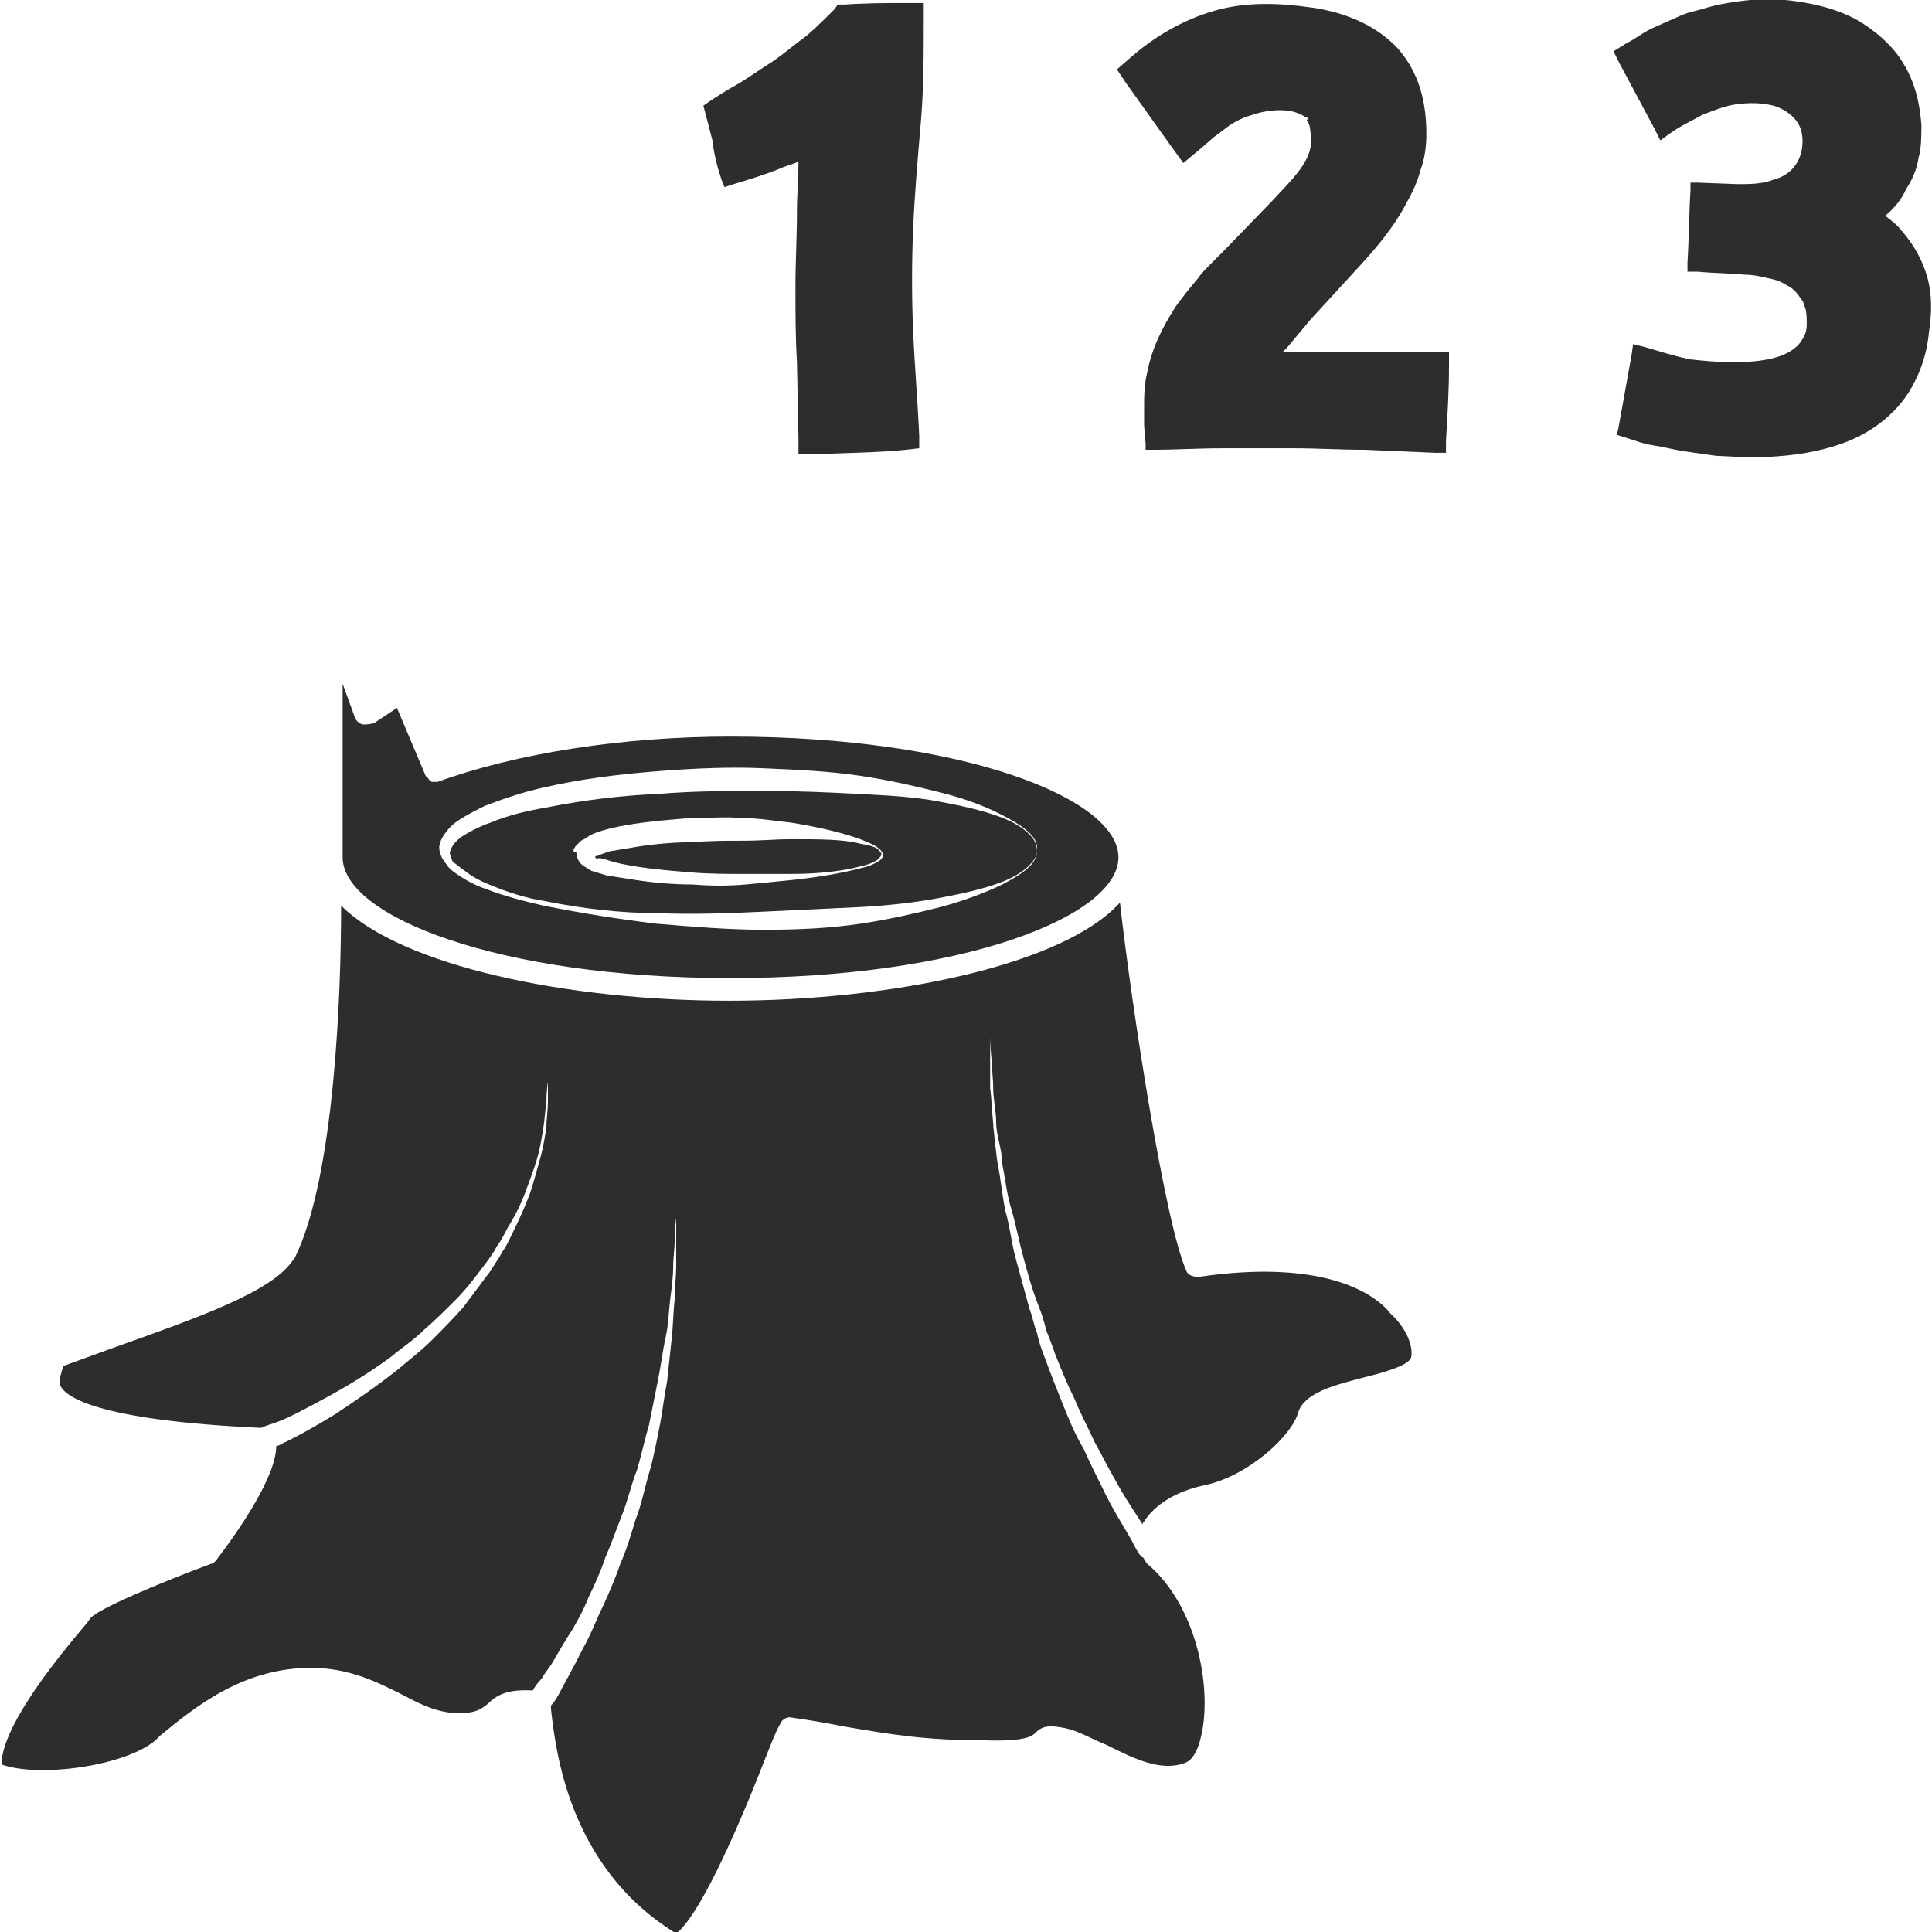 <?xml version="1.0" encoding="utf-8"?>
<!-- Generator: Adobe Illustrator 24.1.2, SVG Export Plug-In . SVG Version: 6.00 Build 0)  -->
<svg version="1.1" id="Layer_1" xmlns="http://www.w3.org/2000/svg" xmlns:xlink="http://www.w3.org/1999/xlink" x="0px" y="0px"
	 viewBox="0 0 128 128" style="enable-background:new 0 0 128 128;" xml:space="preserve">
<style type="text/css">
	.st0{fill:#2D2D2D;}
</style>
<g>
	<path class="st0" d="M30.8,57.7c0.5,0.4,1.1,0.7,1.6,0.9c1.2,0.5,2.4,0.9,3.7,1.1c2.5,0.5,5,0.8,7.5,0.8c2.4,0.1,4.8,0,7-0.1
		c2.2-0.1,4.3-0.2,6.3-0.3c1.9-0.1,3.7-0.3,5.3-0.6c1.6-0.3,2.9-0.6,4-1c1.1-0.4,1.8-0.9,2.2-1.4c0.4-0.5,0.3-0.8,0.3-0.8
		c0,0,0-0.4-0.3-0.8c-0.4-0.5-1.1-1-2.2-1.4c-1.1-0.4-2.4-0.7-4-1c-1.6-0.3-3.3-0.4-5.3-0.5c-1.9-0.1-4.1-0.2-6.3-0.2
		c-2.2,0-4.6,0-7,0.2c-2.4,0.1-4.9,0.4-7.4,0.9c-1.2,0.2-2.5,0.5-3.7,1c-0.6,0.2-1.2,0.5-1.7,0.8c-0.5,0.3-0.9,0.7-1,1.2
		c0,0.1,0.1,0.4,0.2,0.6C30.3,57.3,30.5,57.5,30.8,57.7z M38,56.3c0-0.1,0.1-0.1,0.1-0.2l0.1-0.1c0.1-0.1,0.2-0.2,0.3-0.3
		c0.2-0.1,0.4-0.2,0.5-0.3c0.3-0.2,0.7-0.3,1-0.4c0.7-0.2,1.3-0.3,1.9-0.4c1.3-0.2,2.6-0.3,3.8-0.4c1.2,0,2.4-0.1,3.5,0
		c1.1,0,2.2,0.2,3.2,0.3c1.9,0.3,3.5,0.7,4.6,1.1c0.5,0.2,1,0.4,1.2,0.6c0.3,0.2,0.3,0.5,0.3,0.4l0,0c0,0,0,0,0,0.1
		c0,0.1-0.1,0.2-0.2,0.3c-0.3,0.2-0.7,0.4-1.2,0.5c-1.1,0.3-2.7,0.6-4.6,0.8c-1,0.1-2,0.2-3.1,0.3c-1.1,0.1-2.3,0.1-3.5,0
		c-1.2,0-2.5-0.1-3.8-0.3c-0.6-0.1-1.3-0.2-1.9-0.3c-0.3-0.1-0.7-0.2-1-0.3c-0.2-0.1-0.3-0.2-0.5-0.3c-0.1-0.1-0.2-0.1-0.3-0.3
		c-0.1-0.1-0.2-0.3-0.2-0.6C38,56.4,38,56.5,38,56.3z"/>
	<path class="st0" d="M48.4,64.8c15.4,0,25.7-4.1,25.7-8s-10.3-8-25.7-8c-7.1,0-14.2,1.1-19.4,3c0,0-0.1,0-0.1,0c0,0-0.1,0-0.1,0
		c-0.1,0-0.1,0-0.1,0c0,0-0.1,0-0.1,0c0,0-0.1-0.1-0.1-0.1c0,0-0.1,0-0.1-0.1c0,0-0.1-0.1-0.1-0.1c0,0-0.1-0.1-0.1-0.1l-1.9-4.5
		l-1.5,1C24.5,48,24.2,48,24,48c-0.2-0.1-0.4-0.2-0.5-0.5l-0.8-2.2v11.5C22.7,60.7,33,64.8,48.4,64.8z M29.1,56.1
		c0-0.1,0.1-0.2,0.1-0.4c0.1-0.2,0.2-0.4,0.3-0.5c0.2-0.3,0.5-0.6,0.8-0.8c0.6-0.4,1.2-0.7,1.8-1c1.3-0.5,2.5-0.9,3.8-1.2
		c2.6-0.6,5.1-0.9,7.6-1.1c2.5-0.2,4.9-0.3,7.1-0.2c2.3,0.1,4.4,0.2,6.4,0.5c2,0.3,3.7,0.7,5.3,1.1c1.6,0.4,2.9,0.9,3.9,1.4
		c1,0.5,1.8,1,2.2,1.5c0.4,0.5,0.3,0.9,0.3,0.9l0,0c0,0,0,0.1,0,0.2c0,0.2-0.1,0.4-0.3,0.7c-0.4,0.5-1.2,1-2.2,1.5
		c-1.1,0.5-2.4,1-3.9,1.4c-1.6,0.4-3.3,0.8-5.3,1.1c-2,0.3-4.1,0.4-6.4,0.4c-2.3,0-4.7-0.2-7.1-0.4c-2.5-0.3-5-0.7-7.5-1.2
		c-1.3-0.3-2.5-0.6-3.8-1.1c-0.6-0.2-1.2-0.5-1.8-0.9c-0.3-0.2-0.6-0.4-0.8-0.7c-0.2-0.3-0.5-0.6-0.5-1.2L29.1,56.1z"/>
	<path class="st0" d="M79.4,84.6c-0.3,0-0.7-0.1-0.8-0.4c-1.4-3.1-3.6-17.3-4.4-24.4c-3.7,4.1-15,6.5-25.9,6.5
		c-10.7,0-21.7-2.3-25.7-6.3c0,5.6-0.4,18-3.1,23.4c0,0,0,0.1-0.1,0.1c-1.4,2.1-6.3,3.8-11.9,5.8c-1.1,0.4-2.2,0.8-3.3,1.2
		C4,91.1,3.9,91.5,4,91.8c0.3,0.7,2.3,2.3,13.3,2.8c0.2-0.1,0.5-0.2,1.1-0.4c0.8-0.3,1.9-0.9,3.2-1.6c1.3-0.7,2.8-1.6,4.3-2.7
		c0.7-0.6,1.5-1.1,2.2-1.8c0.7-0.6,1.4-1.3,2.1-2c0.7-0.7,1.3-1.5,1.9-2.3c0.3-0.4,0.6-0.8,0.8-1.2c0.3-0.4,0.5-0.8,0.7-1.2
		c0.5-0.8,0.9-1.6,1.2-2.4c0.3-0.8,0.6-1.6,0.8-2.3c0.2-0.7,0.3-1.4,0.4-2c0.1-0.6,0.1-1.1,0.2-1.6c0-0.9,0.1-1.4,0.1-1.4
		s0,0.5,0,1.4c0,0.4-0.1,1-0.1,1.6c-0.1,0.6-0.2,1.3-0.4,2c-0.2,0.7-0.4,1.5-0.7,2.4c-0.3,0.8-0.7,1.7-1.1,2.5
		c-0.2,0.4-0.4,0.9-0.7,1.3c-0.2,0.4-0.5,0.8-0.8,1.3c-0.6,0.8-1.2,1.6-1.8,2.4c-0.7,0.8-1.4,1.5-2.1,2.2c-0.7,0.7-1.5,1.3-2.2,1.9
		c-1.5,1.2-3,2.2-4.2,3c-1.3,0.8-2.4,1.4-3.2,1.8c-0.3,0.1-0.5,0.3-0.7,0.3c0,2-2.4,5.5-4,7.6c-0.1,0.1-0.2,0.2-0.3,0.2
		c-3.5,1.3-7.5,3-8,3.6l-0.3,0.4c-4.6,5.4-5.6,8-5.6,9.3c2.5,0.9,8.2,0.1,10.2-1.6l0.3-0.3c2.3-1.9,5.5-4.5,10-4.5
		c2.6,0,4.5,1,6.1,1.8c1.3,0.7,2.4,1.2,3.7,1.2c1.2,0,1.5-0.3,1.9-0.6c0.6-0.6,1.3-1,3-0.9c0.1-0.2,0.3-0.5,0.6-0.8
		c0.2-0.4,0.6-0.8,0.9-1.4c0.3-0.5,0.7-1.2,1.1-1.8c0.4-0.7,0.8-1.4,1.1-2.2c0.4-0.8,0.8-1.7,1.1-2.6c0.4-0.9,0.7-1.8,1.1-2.8
		c0.4-1,0.6-2,1-3c0.3-1,0.5-2,0.8-3c0.2-1,0.4-2,0.6-3c0.2-1,0.3-1.9,0.5-2.8c0.2-0.9,0.2-1.7,0.3-2.5c0.1-0.8,0.2-1.5,0.2-2.2
		c0-0.6,0.1-1.2,0.1-1.7c0-0.9,0.1-1.5,0.1-1.5s0,0.5,0,1.5c0,0.5,0,1,0,1.7c0,0.6-0.1,1.4-0.1,2.2c-0.1,0.8-0.1,1.7-0.2,2.6
		c-0.1,0.9-0.2,1.9-0.3,2.8c-0.2,1-0.3,2-0.5,3c-0.2,1-0.4,2.1-0.7,3.1c-0.3,1-0.5,2.1-0.9,3.1c-0.3,1-0.6,2-1,2.9
		c-0.3,0.9-0.7,1.8-1.1,2.7c-0.4,0.8-0.7,1.6-1.1,2.4c-0.4,0.7-0.7,1.4-1,1.9c-0.3,0.6-0.6,1.1-0.8,1.5c-0.2,0.4-0.4,0.7-0.6,0.9
		l0,0.2c0.3,2.6,1.1,10.5,8.3,14.9c1.8-1.4,4.7-8.5,5.9-11.6c0.4-1,0.7-1.8,1-2.3c0.1-0.3,0.5-0.5,0.8-0.4c1.4,0.2,2.5,0.4,3.5,0.6
		c3,0.5,5.2,0.9,9.2,0.9c2.8,0.1,3.2-0.3,3.4-0.5c0.5-0.5,1-0.5,2-0.3c0.9,0.2,1.7,0.7,2.7,1.1c1.8,0.9,3.6,1.8,5.2,1.2
		c0.6-0.2,1-1.1,1.2-2.4c0.5-3.4-0.7-8.3-3.7-10.8c-0.1-0.1-0.1-0.2-0.2-0.3c0-0.1-0.1-0.1-0.2-0.2c-0.2-0.2-0.4-0.6-0.6-1
		c-0.5-0.9-1.3-2.1-2-3.6c-0.4-0.8-0.8-1.6-1.2-2.5C71.2,95,70.8,94,70.4,93c-0.4-1-0.8-2-1.2-3.1c-0.2-0.5-0.4-1.1-0.5-1.6
		c-0.2-0.5-0.3-1.1-0.5-1.6c-0.3-1.1-0.6-2.2-0.9-3.3c-0.3-1.1-0.4-2.2-0.7-3.2c-0.2-1-0.3-2.1-0.5-3.1c-0.1-0.5-0.1-1-0.2-1.4
		c0-0.5-0.1-0.9-0.1-1.3c-0.1-0.9-0.1-1.6-0.2-2.3c0-0.7,0-1.3,0-1.8c0-1,0-1.6,0-1.6s0,0.6,0.1,1.6c0,0.5,0.1,1.1,0.1,1.8
		c0,0.7,0.2,1.5,0.2,2.3c0,0.4,0.1,0.9,0.2,1.3c0.1,0.5,0.2,0.9,0.2,1.4c0.2,1,0.3,2,0.6,3c0.3,1,0.5,2.1,0.8,3.2
		c0.3,1.1,0.6,2.2,1,3.2c0.2,0.5,0.4,1.1,0.5,1.6c0.2,0.5,0.4,1,0.6,1.6c0.4,1,0.8,2,1.3,3c0.4,1,0.9,1.9,1.3,2.8
		c0.5,0.9,0.9,1.7,1.3,2.4c0.7,1.3,1.4,2.3,1.9,3.1c0-0.1,0-0.1,0.1-0.2c0.7-1.1,2.1-2,4-2.4c2.9-0.6,5.8-3.3,6.2-4.8
		c0.4-1.3,2.3-1.8,4.2-2.3c1.2-0.3,3.2-0.8,3.3-1.4c0.1-0.5-0.1-1.7-1.4-2.9C91,85.6,87.5,83.4,79.4,84.6z"/>
	<path class="st0" d="M40.3,57c0.6,0.2,1.2,0.3,1.8,0.4c1.2,0.2,2.5,0.3,3.7,0.4c1.2,0.1,2.4,0.1,3.5,0.1c1.1,0,2.1,0,3.1,0
		c1.9,0,3.5-0.2,4.6-0.5c0.5-0.1,1-0.3,1.2-0.5c0.2-0.2,0.2-0.3,0.2-0.3c0,0,0-0.1-0.2-0.3c-0.2-0.2-0.6-0.3-1.2-0.4
		c-1.1-0.3-2.7-0.3-4.6-0.3c-1,0-2,0.1-3.1,0.1c-1.1,0-2.3,0-3.4,0.1c-1.2,0-2.4,0.1-3.7,0.3c-0.6,0.1-1.2,0.2-1.8,0.3
		c-0.3,0.1-0.6,0.2-0.8,0.3c-0.1,0-0.1,0-0.2,0.1c0,0,0.1,0,0.1,0.1C39.7,56.8,40,56.9,40.3,57z"/>
	<path class="st0" d="M47.8,11.9l0.2,0.5l0.6-0.2c1-0.3,2-0.6,3-1c0.4-0.2,0.9-0.3,1.3-0.5c0,1.1-0.1,2.2-0.1,3.3
		c0,1.7-0.1,3.3-0.1,5c0,1.7,0,3.3,0.1,5l0.1,5l0,1.1l1.1,0c2-0.1,4-0.1,6-0.3l0.9-0.1l0-0.8c-0.1-2.3-0.3-4.6-0.4-6.9
		c-0.1-2.3-0.1-4.6,0-6.9c0.1-2.3,0.3-4.6,0.5-6.9c0.2-2.3,0.2-4.6,0.2-6.9l0-1.1l-1,0c-1.4,0-2.8,0-4.2,0.1l-0.5,0l-0.2,0.3
		c-0.6,0.6-1.2,1.2-1.9,1.8c-0.7,0.5-1.4,1.1-2.1,1.6c-0.8,0.5-1.5,1-2.3,1.5c-0.9,0.5-1.7,1-2.4,1.5l0.6,2.3
		C47.3,10.2,47.5,11,47.8,11.9z"/>
	<path class="st0" d="M92.2,23.3c-1,0-2,0-3,0c-1.4,0-2.8,0-4.2,0c0.1-0.1,0.2-0.2,0.3-0.3c0.5-0.6,1-1.2,1.5-1.8l3.3-3.6
		c1.1-1.2,2.2-2.5,3-4c0.4-0.7,0.8-1.5,1-2.3c0.3-0.8,0.4-1.6,0.4-2.4c0-1-0.1-2-0.4-3c-0.3-1-0.8-1.9-1.5-2.7
		c-1.5-1.6-3.6-2.4-5.7-2.7c-2.1-0.3-4.3-0.4-6.4,0.2c-2.1,0.6-4,1.7-5.7,3.2l-0.8,0.7l0.6,0.9l3,4.2l0.8,1.1l1.2-1l0.8-0.7l0.8-0.6
		c0.5-0.4,1.1-0.7,1.8-0.9c0.6-0.2,1.2-0.3,1.8-0.3c0.6,0,1.1,0.1,1.6,0.4l0.2,0.1c0,0,0.1,0,0.1,0.1C86.5,7.9,86.6,8,86.6,8
		c0.1,0.1,0.2,0.4,0.2,0.6c0.1,0.6,0.1,1.1-0.1,1.6c-0.4,1.1-1.5,2.1-2.5,3.2L81,16.7l-0.8,0.8c-0.3,0.3-0.6,0.6-0.8,0.9
		c-0.5,0.6-1,1.2-1.5,1.9c-0.9,1.4-1.6,2.8-1.9,4.4c-0.2,0.8-0.2,1.6-0.2,2.4l0,1.1l0.1,1.2l0,0.4l0.4,0c1.6,0,3.1-0.1,4.7-0.1
		c1.6,0,3.1,0,4.7,0c1.6,0,3.1,0.1,4.7,0.1l4.7,0.2l0.7,0l0-0.8c0.1-1.7,0.2-3.3,0.2-5l0-0.9l-1,0C94.2,23.3,93.2,23.3,92.2,23.3z"
		/>
	<path class="st0" d="M127.7,18.4c-0.3-1.1-0.9-2.2-1.7-3.1c-0.3-0.4-0.7-0.7-1.1-1c0.6-0.5,1.1-1.1,1.4-1.8c0.4-0.6,0.7-1.3,0.8-2
		c0.2-0.7,0.2-1.5,0.2-2.2c-0.1-1.4-0.4-2.8-1.2-4.1C125.4,3,124.2,2,123,1.3c-1.3-0.7-2.6-1-3.9-1.2c-1.3-0.2-2.6-0.2-4,0
		c-0.7,0.1-1.3,0.2-2,0.4c-0.6,0.2-1.3,0.3-1.9,0.6l-1.8,0.8c-0.6,0.3-1.1,0.7-1.7,1l-0.8,0.5l0.4,0.8l2.3,4.3l0.4,0.8l0.7-0.5
		c0.7-0.5,1.4-0.8,2.1-1.2c0.8-0.3,1.5-0.6,2.3-0.7c0.8-0.1,1.6-0.1,2.4,0.1c0.7,0.2,1.4,0.7,1.7,1.3c0.3,0.6,0.3,1.5,0,2.2
		c-0.3,0.7-0.9,1.2-1.7,1.4c-0.7,0.3-1.6,0.3-2.4,0.3l-2.6-0.1l-0.5,0l0,0.5c-0.1,1.6-0.1,3.2-0.2,4.8l0,0.6l0.7,0
		c1,0.1,2.1,0.1,3.1,0.2c0.5,0,1,0.1,1.4,0.2c0.5,0.1,0.9,0.2,1.2,0.4c0.4,0.2,0.7,0.4,0.9,0.7c0.1,0.1,0.2,0.3,0.3,0.4
		c0.1,0.1,0.1,0.3,0.2,0.5c0.1,0.3,0.1,0.7,0.1,1.1c0,0.4-0.1,0.7-0.3,1c-0.7,1.2-2.6,1.5-4.6,1.5c-1,0-2-0.1-2.9-0.2
		c-0.9-0.2-1.9-0.5-2.9-0.8l-0.8-0.2l-0.1,0.7c-0.3,1.7-0.6,3.3-0.9,5l-0.1,0.3l0.3,0.1c0.7,0.2,1.4,0.5,2.1,0.6
		c0.7,0.1,1.4,0.3,2.1,0.4c0.7,0.1,1.4,0.2,2.1,0.3l2.1,0.1c2.1,0,4.2-0.2,6.2-0.9c2-0.7,3.9-2.1,4.9-4.2c0.5-1,0.8-2.1,0.9-3.2
		C128,20.7,128,19.5,127.7,18.4z"/>
</g>
</svg>
